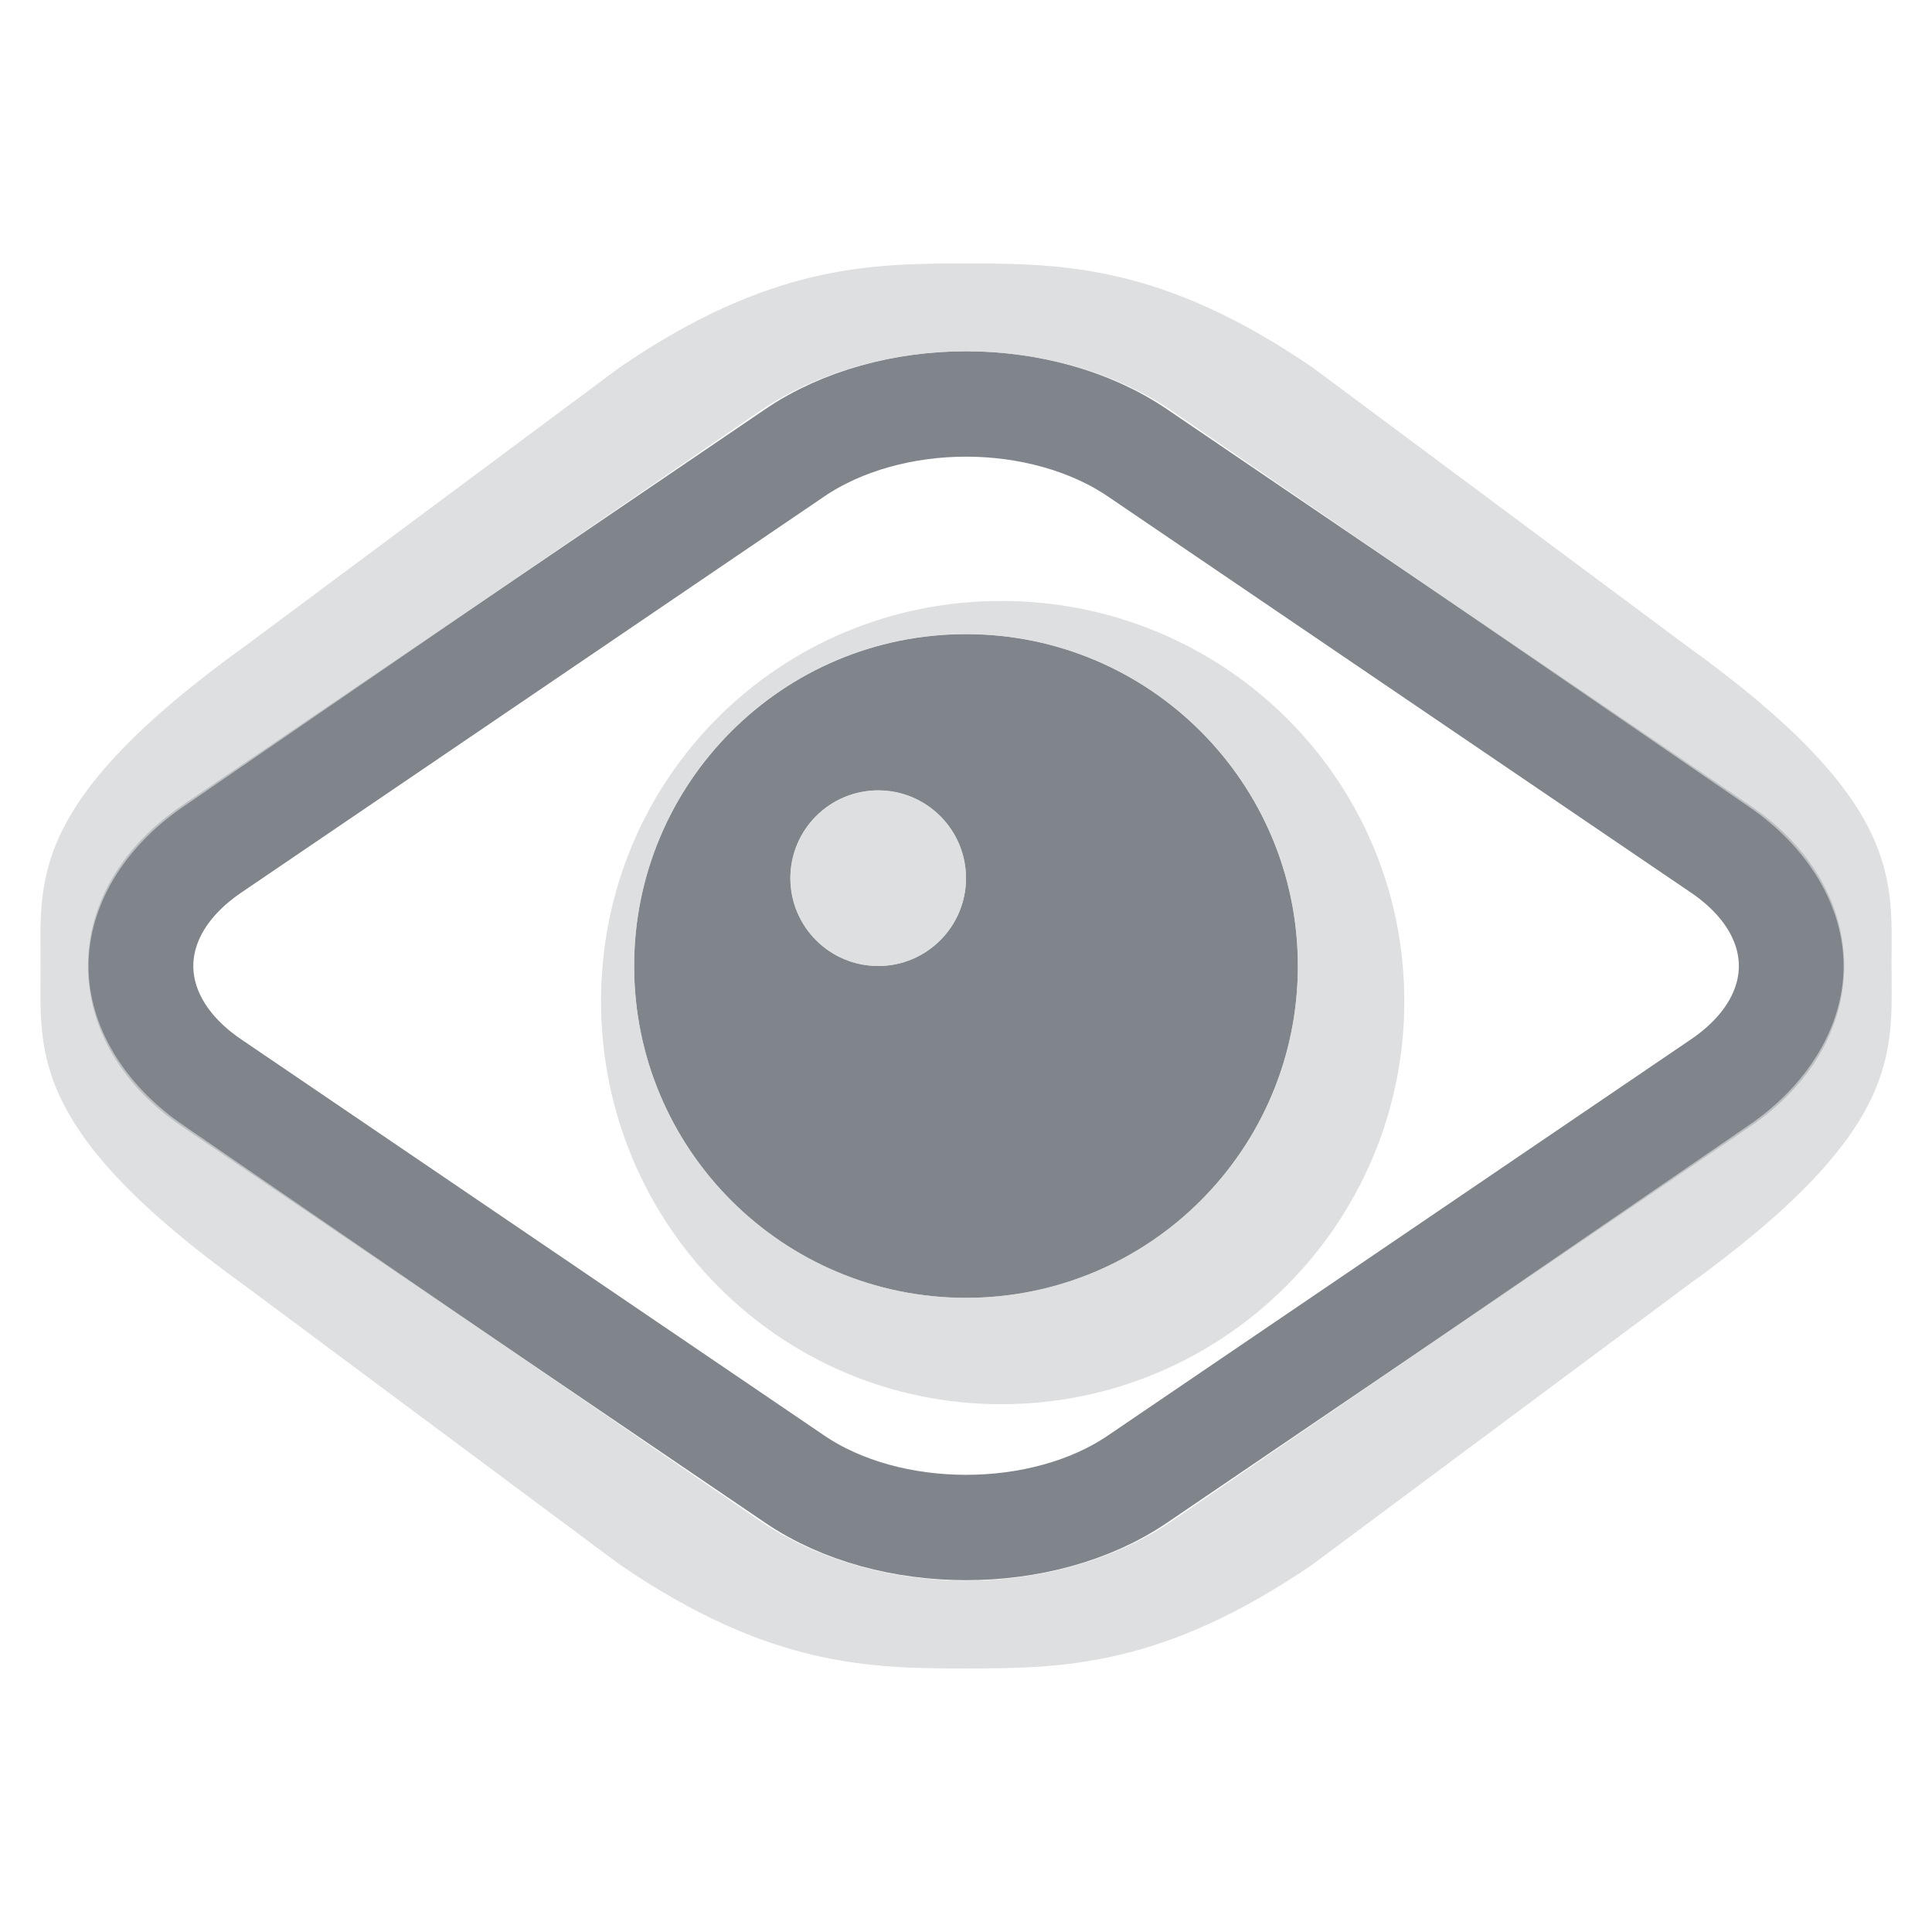 <?xml version="1.0" encoding="UTF-8" standalone="no"?>
<!-- Created with Inkscape (http://www.inkscape.org/) -->

<svg
   xmlns:dc="http://purl.org/dc/elements/1.1/"
   xmlns:cc="http://creativecommons.org/ns#"
   xmlns:rdf="http://www.w3.org/1999/02/22-rdf-syntax-ns#"
   xmlns:svg="http://www.w3.org/2000/svg"
   xmlns="http://www.w3.org/2000/svg"
   xmlns:xlink="http://www.w3.org/1999/xlink"
   xmlns:sodipodi="http://sodipodi.sourceforge.net/DTD/sodipodi-0.dtd"
   xmlns:inkscape="http://www.inkscape.org/namespaces/inkscape"
   width="22"
   height="22"
   id="svg13094"
   version="1.1"
   inkscape:version="0.48.3.1 r9886"
   sodipodi:docname="object-visible.svg">
  <sodipodi:namedview
     id="base"
     pagecolor="#ffffff"
     bordercolor="#666666"
     borderopacity="1.0"
     inkscape:pageopacity="0.0"
     inkscape:pageshadow="2"
     inkscape:zoom="22.627417"
     inkscape:cx="12.997343"
     inkscape:cy="14.061169"
     inkscape:document-units="px"
     inkscape:current-layer="layer1"
     showgrid="true"
     inkscape:snap-bbox="true"
     inkscape:bbox-paths="true"
     inkscape:bbox-nodes="true"
     inkscape:snap-bbox-edge-midpoints="true"
     inkscape:snap-bbox-midpoints="true"
     inkscape:object-paths="true"
     inkscape:snap-intersection-paths="true"
     inkscape:object-nodes="true"
     inkscape:snap-smooth-nodes="true"
     inkscape:snap-midpoints="true"
     inkscape:snap-object-midpoints="true"
     inkscape:snap-center="true"
     showguides="false"
     inkscape:guide-bbox="true"
     inkscape:window-width="1920"
     inkscape:window-height="1023"
     inkscape:window-x="-10"
     inkscape:window-y="35"
     inkscape:window-maximized="1"
     inkscape:snap-global="false"
     fit-margin-top="0"
     fit-margin-left="0"
     fit-margin-right="0"
     fit-margin-bottom="0"
     showborder="true"
     inkscape:showpageshadow="false">
    <sodipodi:guide
       orientation="0,1"
       position="-20,933.613"
       id="guide4700" />
    <sodipodi:guide
       orientation="0,1"
       position="581.719,331.894"
       id="guide4702" />
    <sodipodi:guide
       orientation="1,0"
       position="581.719,492.704"
       id="guide4706" />
    <sodipodi:guide
       orientation="1,0"
       position="60,933.613"
       id="guide4708" />
    <sodipodi:guide
       orientation="0,1"
       position="-20,853.613"
       id="guide4710" />
    <sodipodi:guide
       orientation="0,1"
       position="541.719,411.894"
       id="guide4712" />
    <sodipodi:guide
       orientation="1,0"
       position="501.719,411.894"
       id="guide4714" />
    <inkscape:grid
       type="xygrid"
       id="grid3216"
       empspacing="5"
       visible="true"
       enabled="true"
       snapvisiblegridlinesonly="true"
       originx="-20px"
       originy="-216px" />
    <sodipodi:guide
       orientation="-0.707,0.707"
       position="9,-243"
       id="guide3847" />
    <sodipodi:guide
       orientation="0.707,0.707"
       position="10,-242"
       id="guide3849" />
    <sodipodi:guide
       orientation="-0.707,0.707"
       position="12,-209"
       id="guide3851" />
  </sodipodi:namedview>
  <defs
     id="defs13096" />
  <g
     transform="translate(9384.308,-4840.199)"
     id="layer1"
     inkscape:groupmode="layer"
     inkscape:label="Camada 1"
     style="display:inline">
    <path
       inkscape:connector-curvature="0"
       id="path3799"
       d="m -9373.307,4844.799 c -0.703,0 -1.41,0.189 -1.949,0.555 l -6.642,4.513 c -1.078,0.732 -1.078,1.932 0,2.664 l 6.642,4.513 c 1.078,0.732 2.82,0.732 3.898,0 l 6.642,-4.513 c 1.078,-0.732 1.078,-1.932 0,-2.664 l -6.642,-4.513 c -0.539,-0.366 -1.246,-0.555 -1.949,-0.555 z"
       style="color:#000000;fill:none;stroke:#434a55;stroke-width:1.2;stroke-miterlimit:4;stroke-opacity:0.675;stroke-dasharray:none;marker:none;visibility:visible;display:inline;overflow:visible;enable-background:accumulate" />
    <path
       style="color:#000000;fill:#434a55;fill-opacity:0.675;fill-rule:nonzero;stroke:none;stroke-width:1;marker:none;visibility:visible;display:inline;overflow:visible;enable-background:accumulate"
       d="m -9373.308,4847.42 c -2.087,0 -3.779,1.692 -3.779,3.779 0,2.087 1.692,3.779 3.779,3.779 2.087,0 3.779,-1.692 3.779,-3.779 0,-2.087 -1.692,-3.779 -3.779,-3.779 z m -1,1.779 c 0.552,0 1,0.448 1,1 0,0.552 -0.448,1 -1,1 -0.552,0 -1,-0.448 -1,-1 0,-0.552 0.448,-1 1,-1 z"
       id="path3790"
       inkscape:connector-curvature="0"
       sodipodi:nodetypes="ssssssssss" />
    <path
       style="color:#000000;fill:#d1d4d5;fill-opacity:0.745;fill-rule:nonzero;stroke:none;stroke-width:1;marker:none;visibility:visible;display:inline;overflow:visible;enable-background:accumulate"
       d="m -9372.906,4847.042 c -2.532,0 -4.558,2.026 -4.558,4.558 0,2.532 2.026,4.589 4.558,4.589 2.532,0 4.589,-2.057 4.589,-4.589 0,-2.532 -2.057,-4.558 -4.589,-4.558 z m -0.402,0.377 c 2.087,0 3.779,1.692 3.779,3.779 0,2.087 -1.692,3.779 -3.779,3.779 -2.087,0 -3.779,-1.692 -3.779,-3.779 0,-2.087 1.692,-3.779 3.779,-3.779 z"
       id="path3772"
       inkscape:connector-curvature="0"
       sodipodi:nodetypes="ssssssssss" />
    <path
       style="color:#000000;fill:#d1d4d5;fill-opacity:0.745;fill-rule:nonzero;stroke:none;stroke-width:1;marker:none;visibility:visible;display:inline;overflow:visible;enable-background:accumulate"
       d="m -9373.308,4850.199 c 0,0.552 -0.448,1 -1,1 -0.552,0 -1,-0.448 -1,-1 0,-0.552 0.448,-1 1,-1 0.552,0 1,0.448 1,1 z"
       id="path3780"
       inkscape:connector-curvature="0" />
    <path
       style="font-size:medium;font-style:normal;font-variant:normal;font-weight:normal;font-stretch:normal;text-indent:0;text-align:start;text-decoration:none;line-height:normal;letter-spacing:normal;word-spacing:normal;text-transform:none;direction:ltr;block-progression:tb;writing-mode:lr-tb;text-anchor:start;baseline-shift:baseline;color:#000000;fill:#d1d4d5;fill-opacity:0.745;fill-rule:nonzero;stroke:none;stroke-width:1;marker:none;visibility:visible;display:inline;overflow:visible;enable-background:accumulate;font-family:Sans;-inkscape-font-specification:Sans"
       d="m -9373.308,4843.199 0,1 c 0.832,0 1.689,0.229 2.359,0.688 l 6.558,4.5 c 0.674,0.461 1.076,1.13 1.076,1.812 l 0.546,0 c 0,-0.981 0.15,-1.863 -2.344,-3.654 l -4.251,-3.163 c -1.704,-1.165 -2.839,-1.183 -3.942,-1.183 z"
       id="rect3812"
       inkscape:connector-curvature="0"
       sodipodi:nodetypes="ccccccccc" />
    <use
       height="24"
       width="24"
       transform="matrix(-1,0,0,1,-18746.615,0)"
       id="use3861"
       xlink:href="#rect3812"
       y="0"
       x="0"
       style="color:#000000;fill:#d1d4d5;fill-opacity:0.745;fill-rule:nonzero;stroke:none;stroke-width:1;marker:none;visibility:visible;display:inline;overflow:visible;enable-background:accumulate" />
    <use
       height="24"
       width="24"
       transform="matrix(-1,0,0,-1,-18746.615,9702.397)"
       id="use3863"
       xlink:href="#rect3812"
       y="0"
       x="0" />
    <use
       x="0"
       y="0"
       xlink:href="#rect3812"
       id="use3859"
       transform="matrix(1,0,0,-1,2e-4,9702.397)"
       width="24"
       height="24" />
  </g>
</svg>
